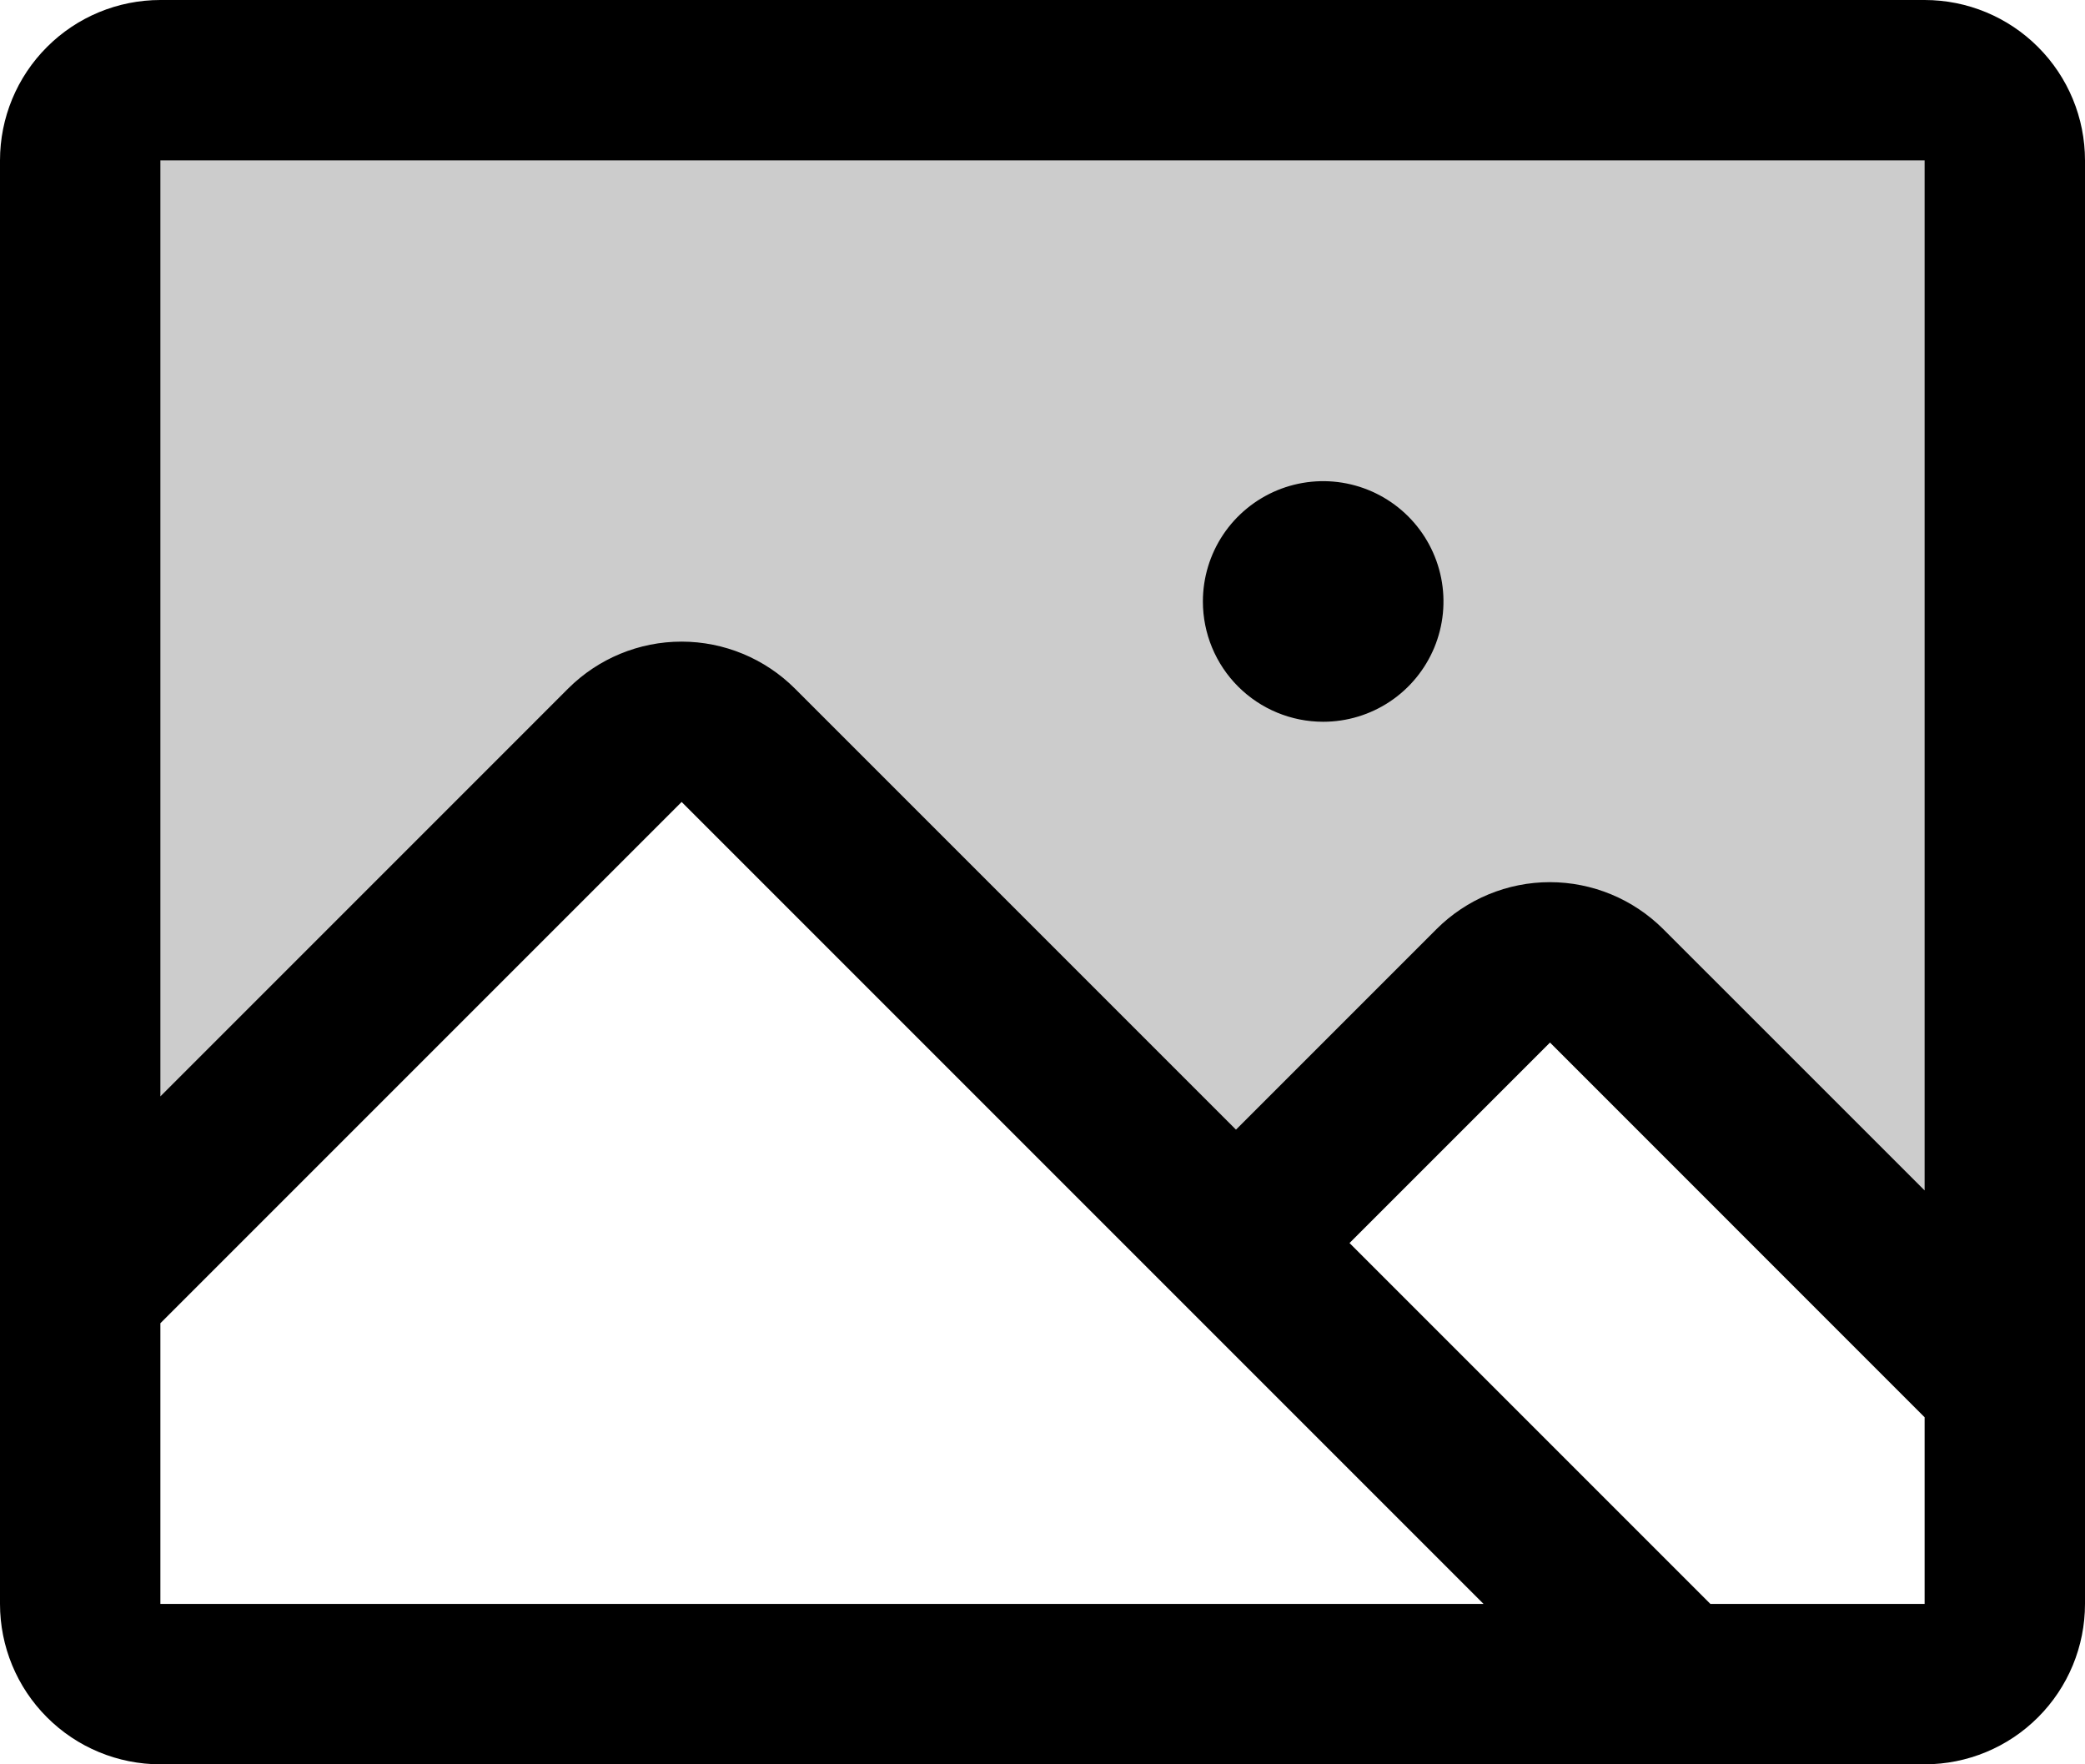 <svg width="39" height="33" viewBox="0 0 39 33" fill="none" xmlns="http://www.w3.org/2000/svg">
<path opacity="0.2" d="M37.503 3V25.886L30.055 18.439C29.774 18.157 29.393 18 28.995 18C28.598 18 28.216 18.157 27.935 18.439L23.123 23.25L13.814 13.938C13.675 13.799 13.509 13.688 13.327 13.613C13.145 13.537 12.95 13.499 12.753 13.499C12.556 13.499 12.361 13.537 12.178 13.613C11.996 13.688 11.831 13.799 11.692 13.938L1.503 24.129V3C1.503 2.602 1.661 2.22 1.942 1.939C2.224 1.658 2.605 1.5 3.003 1.5H36.003C36.401 1.5 36.782 1.658 37.064 1.939C37.345 2.22 37.503 2.602 37.503 3Z" fill="black"/>
<path d="M36 0H3C2.204 0 1.441 0.316 0.879 0.879C0.316 1.441 0 2.204 0 3V30C0 30.796 0.316 31.559 0.879 32.121C1.441 32.684 2.204 33 3 33H36C36.796 33 37.559 32.684 38.121 32.121C38.684 31.559 39 30.796 39 30V3C39 2.204 38.684 1.441 38.121 0.879C37.559 0.316 36.796 0 36 0ZM36 3V22.266L31.112 17.379C30.833 17.101 30.503 16.88 30.139 16.729C29.774 16.578 29.384 16.5 28.99 16.5C28.596 16.5 28.206 16.578 27.842 16.729C27.478 16.88 27.147 17.101 26.869 17.379L23.119 21.129L14.869 12.879C14.306 12.317 13.543 12.001 12.748 12.001C11.953 12.001 11.19 12.317 10.627 12.879L3 20.507V3H36ZM3 24.75L12.75 15L27.75 30H3V24.75ZM36 30H31.993L25.243 23.25L28.993 19.5L36 26.509V30ZM22.5 11.25C22.5 10.805 22.632 10.37 22.879 10C23.126 9.63 23.478 9.342 23.889 9.171C24.3 9.001 24.753 8.956 25.189 9.043C25.625 9.13 26.026 9.344 26.341 9.659C26.656 9.974 26.87 10.375 26.957 10.811C27.044 11.248 26.999 11.7 26.829 12.111C26.658 12.522 26.37 12.874 26 13.121C25.63 13.368 25.195 13.5 24.75 13.5C24.153 13.5 23.581 13.263 23.159 12.841C22.737 12.419 22.5 11.847 22.5 11.25Z" fill="black"/>
</svg>
